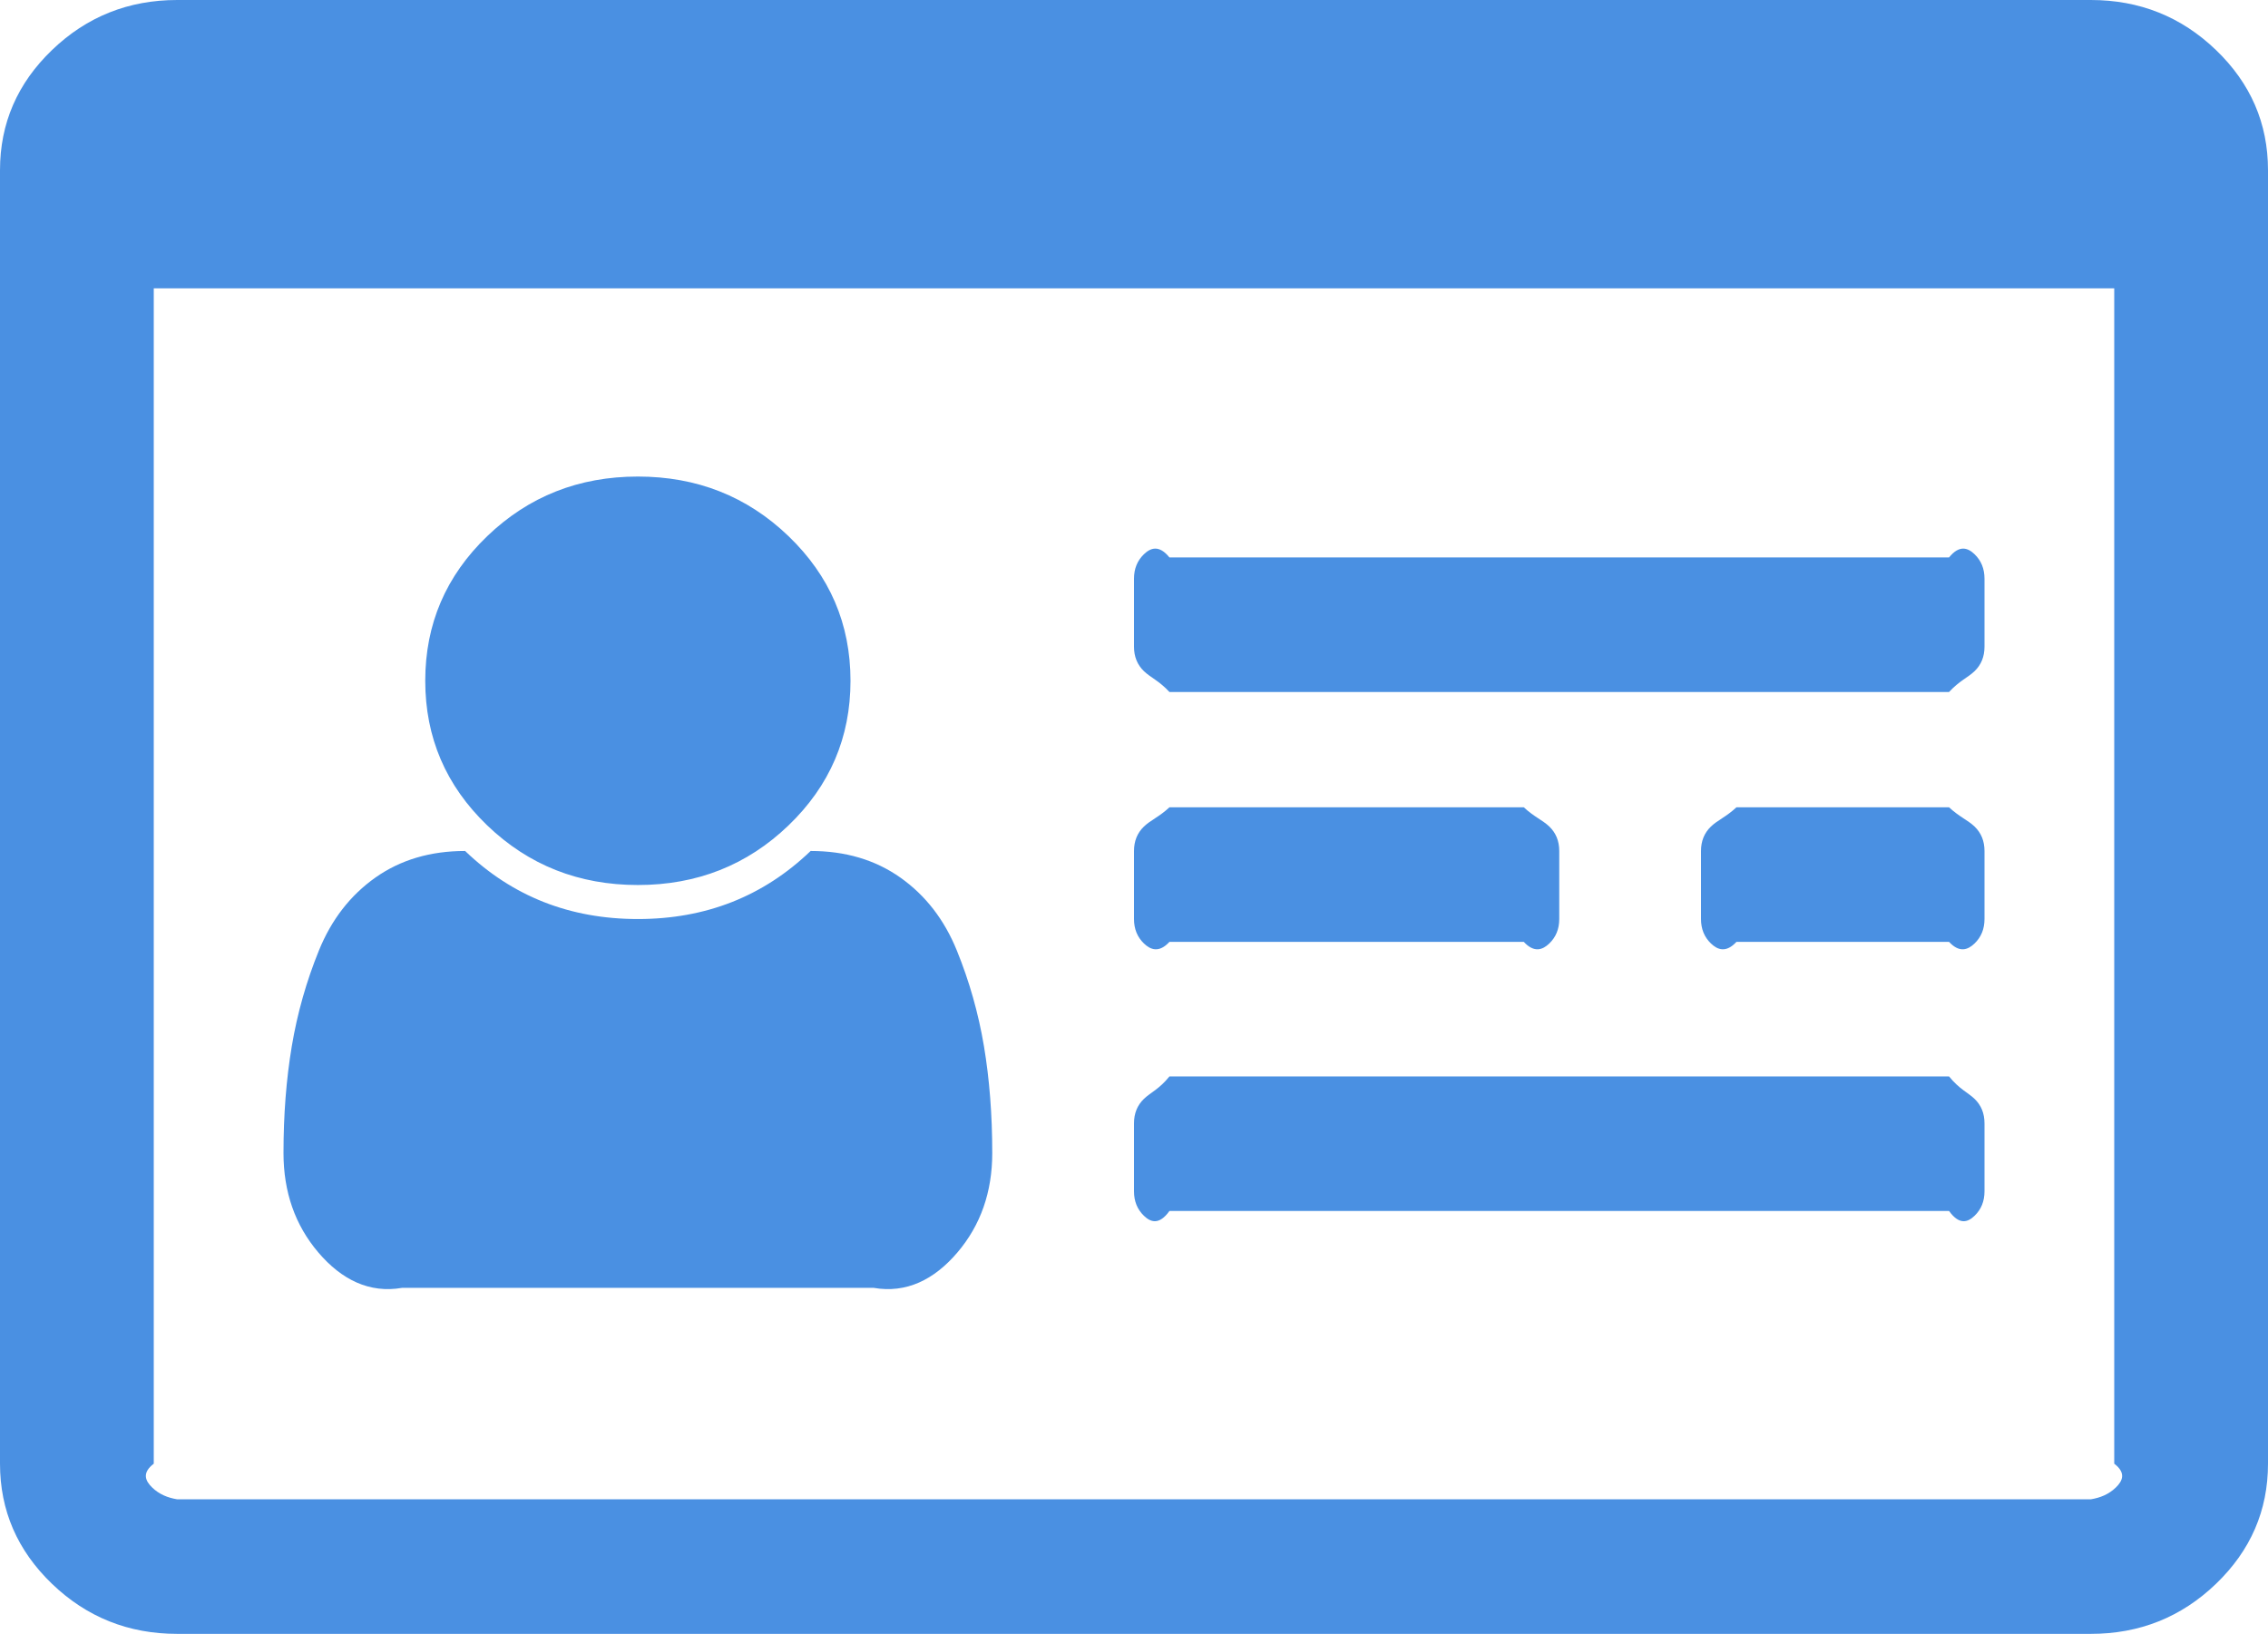 ﻿<?xml version="1.0" encoding="utf-8"?>
<svg version="1.1" xmlns:xlink="http://www.w3.org/1999/xlink" width="118px" height="85px" xmlns="http://www.w3.org/2000/svg">
  <g transform="matrix(1 0 0 1 -100 -301 )">
    <path d="M 51.193 54.425  C 51.481 56.141  51.625 57.995  51.625 59.987  C 51.625 62.016  51.02 63.741  49.81 65.161  C 48.6 66.581  47.15 67.292  45.46 67  L 20.915 67  C 19.225 67.292  17.775 66.581  16.565 65.161  C 15.355 63.741  14.75 62.016  14.75 59.987  C 14.75 57.995  14.894 56.141  15.182 54.425  C 15.47 52.71  15.941 51.05  16.594 49.445  C 17.247 47.84  18.226 46.577  19.532 45.654  C 20.838 44.732  22.394 44.271  24.199 44.271  C 26.658 46.632  29.654 47.812  33.188 47.812  C 36.721 47.812  39.717 46.632  42.176 44.271  C 43.981 44.271  45.537 44.732  46.843 45.654  C 48.149 46.577  49.128 47.84  49.781 49.445  C 50.434 51.05  50.905 52.71  51.193 54.425  Z M 41.023 27.891  C 43.174 29.957  44.25 32.465  44.25 35.417  C 44.25 38.368  43.174 40.877  41.023 42.943  C 38.872 45.009  36.26 46.042  33.188 46.042  C 30.115 46.042  27.503 45.009  25.352 42.943  C 23.201 40.877  22.125 38.368  22.125 35.417  C 22.125 32.465  23.201 29.957  25.352 27.891  C 27.503 25.825  30.115 24.792  33.188 24.792  C 36.26 24.792  38.872 25.825  41.023 27.891  Z M 102.731 57.165  C 103.077 57.497  103.25 57.921  103.25 58.438  L 103.25 61.979  C 103.25 62.496  103.077 62.92  102.731 63.252  C 102.386 63.584  101.944 63.75  101.406 63  L 60.844 63  C 60.306 63.75  59.864 63.584  59.519 63.252  C 59.173 62.92  59 62.496  59 61.979  L 59 58.438  C 59 57.921  59.173 57.497  59.519 57.165  C 59.864 56.833  60.306 56.667  60.844 56  L 101.406 56  C 101.944 56.667  102.386 56.833  102.731 57.165  Z M 80.606 42.998  C 80.952 43.33  81.125 43.754  81.125 44.271  L 81.125 47.812  C 81.125 48.329  80.952 48.753  80.606 49.085  C 80.261 49.417  79.819 49.583  79.281 49  L 60.844 49  C 60.306 49.583  59.864 49.417  59.519 49.085  C 59.173 48.753  59 48.329  59 47.812  L 59 44.271  C 59 43.754  59.173 43.33  59.519 42.998  C 59.864 42.666  60.306 42.5  60.844 42  L 79.281 42  C 79.819 42.5  80.261 42.666  80.606 42.998  Z M 102.731 42.998  C 103.077 43.33  103.25 43.754  103.25 44.271  L 103.25 47.812  C 103.25 48.329  103.077 48.753  102.731 49.085  C 102.386 49.417  101.944 49.583  101.406 49  L 90.344 49  C 89.806 49.583  89.364 49.417  89.019 49.085  C 88.673 48.753  88.5 48.329  88.5 47.812  L 88.5 44.271  C 88.5 43.754  88.673 43.33  89.019 42.998  C 89.364 42.666  89.806 42.5  90.344 42  L 101.406 42  C 101.944 42.5  102.386 42.666  102.731 42.998  Z M 102.731 28.831  C 103.077 29.163  103.25 29.588  103.25 30.104  L 103.25 33.646  C 103.25 34.162  103.077 34.587  102.731 34.919  C 102.386 35.251  101.944 35.417  101.406 36  L 60.844 36  C 60.306 35.417  59.864 35.251  59.519 34.919  C 59.173 34.587  59 34.162  59 33.646  L 59 30.104  C 59 29.588  59.173 29.163  59.519 28.831  C 59.864 28.499  60.306 28.333  60.844 29  L 101.406 29  C 101.944 28.333  102.386 28.499  102.731 28.831  Z M 110.078 77.391  C 110.443 77.04  110.625 76.625  110 76.146  L 110 15  L 8 15  L 8 76.146  C 7.375 76.625  7.557 77.04  7.922 77.391  C 8.287 77.741  8.719 77.917  9.219 78  L 108.781 78  C 109.281 77.917  109.713 77.741  110.078 77.391  Z M 115.292 2.601  C 117.097 4.335  118 6.419  118 8.854  L 118 76.146  C 118 78.581  117.097 80.665  115.292 82.399  C 113.487 84.133  111.316 85  108.781 85  L 9.219 85  C 6.684 85  4.513 84.133  2.708 82.399  C 0.903 80.665  0 78.581  0 76.146  L 0 8.854  C 0 6.419  0.903 4.335  2.708 2.601  C 4.513 0.867  6.684 0  9.219 0  L 108.781 0  C 111.316 0  113.487 0.867  115.292 2.601  Z " fill-rule="nonzero" fill="#4a90e2" stroke="none" transform="matrix(1 0 0 1 100 301 )" />
  </g>
</svg>